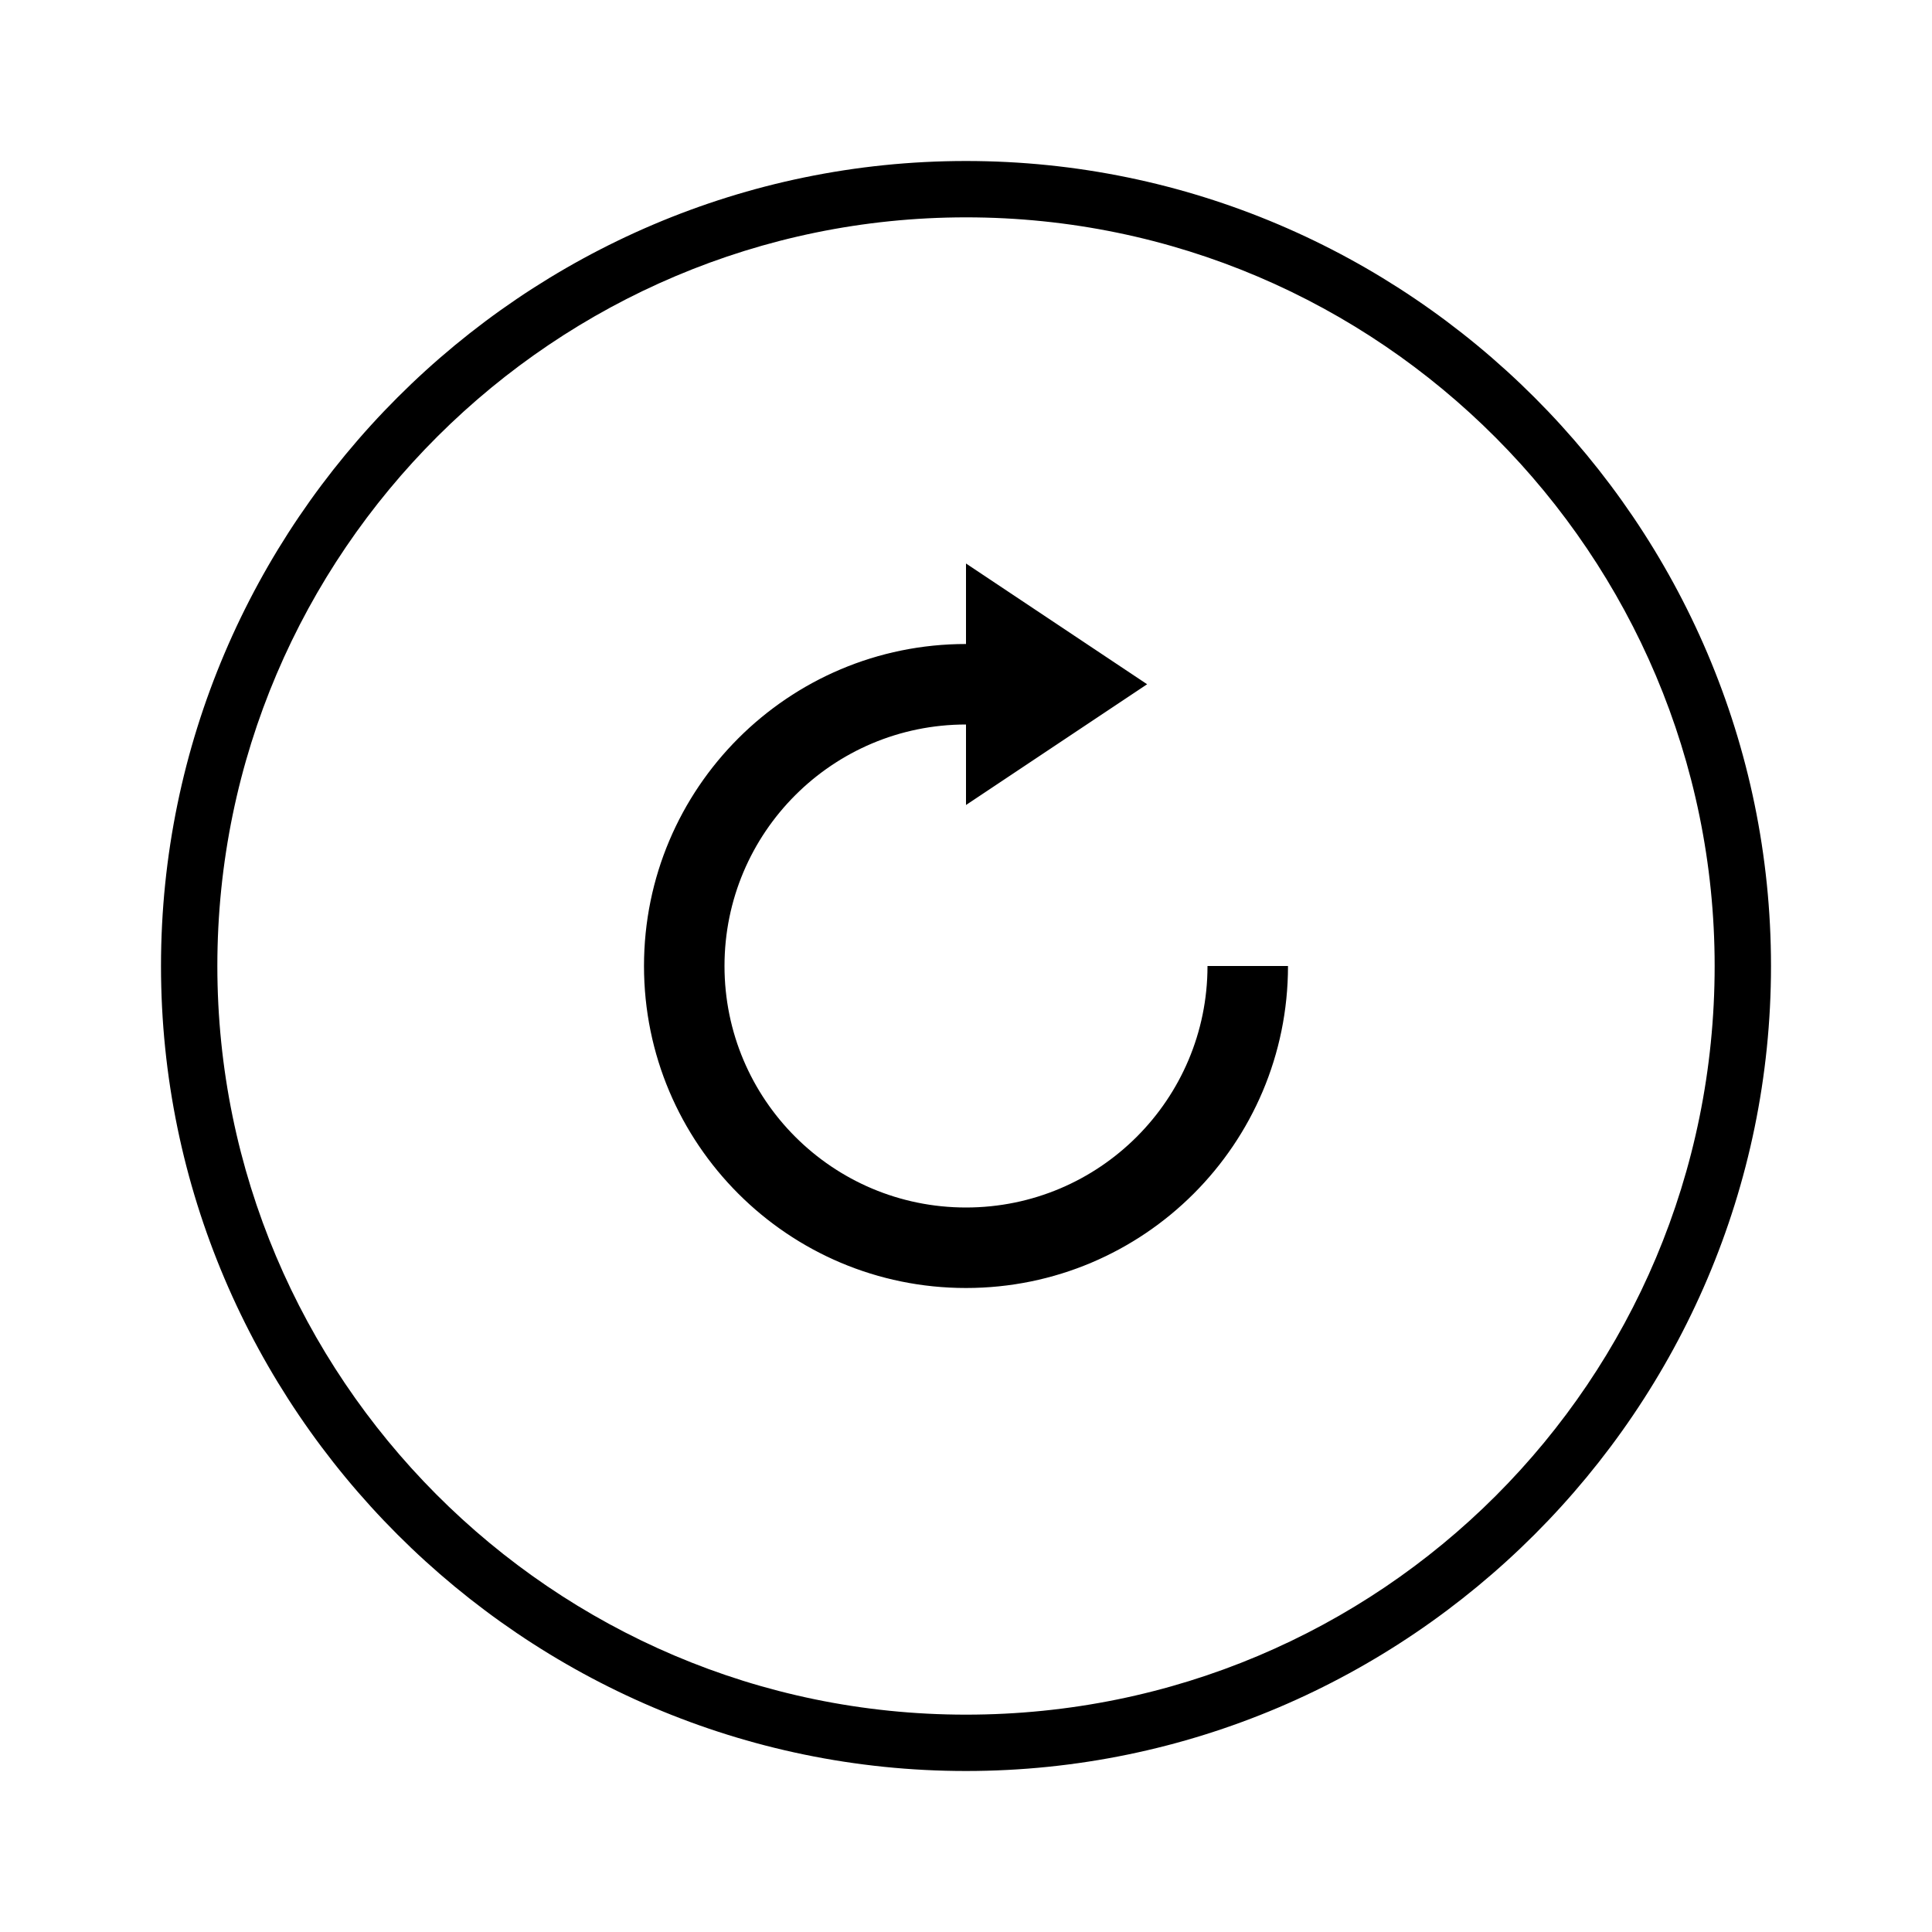 <svg xmlns="http://www.w3.org/2000/svg" width="16" height="16" viewBox="0 0 24 24"><path d="M12,8 L12,7 L14.25,8.5 L12,10 L12,9 C10.343,9 9,10.343 9,12 C9,13.657 10.343,15 12,15 C13.657,15 15,13.657 15,12 L16,12 C16,14.209 14.209,16 12,16 C9.791,16 8,14.209 8,12 C8,9.791 9.791,8 12,8 Z M12,22 C6.5,22 2,17.5 2,12 C2,6.5 6.5,2 12,2 L12,2.7 C6.9,2.7 2.7,6.85 2.7,12 C2.7,17.1 6.85,21.3 12,21.3 C17.15,21.3 21.3,17.15 21.3,12 C21.3,6.9 17.15,2.7 12,2.7 L12,2 C17.5,2 22,6.5 22,12 C22,17.5 17.5,22 12,22 Z"/></svg>